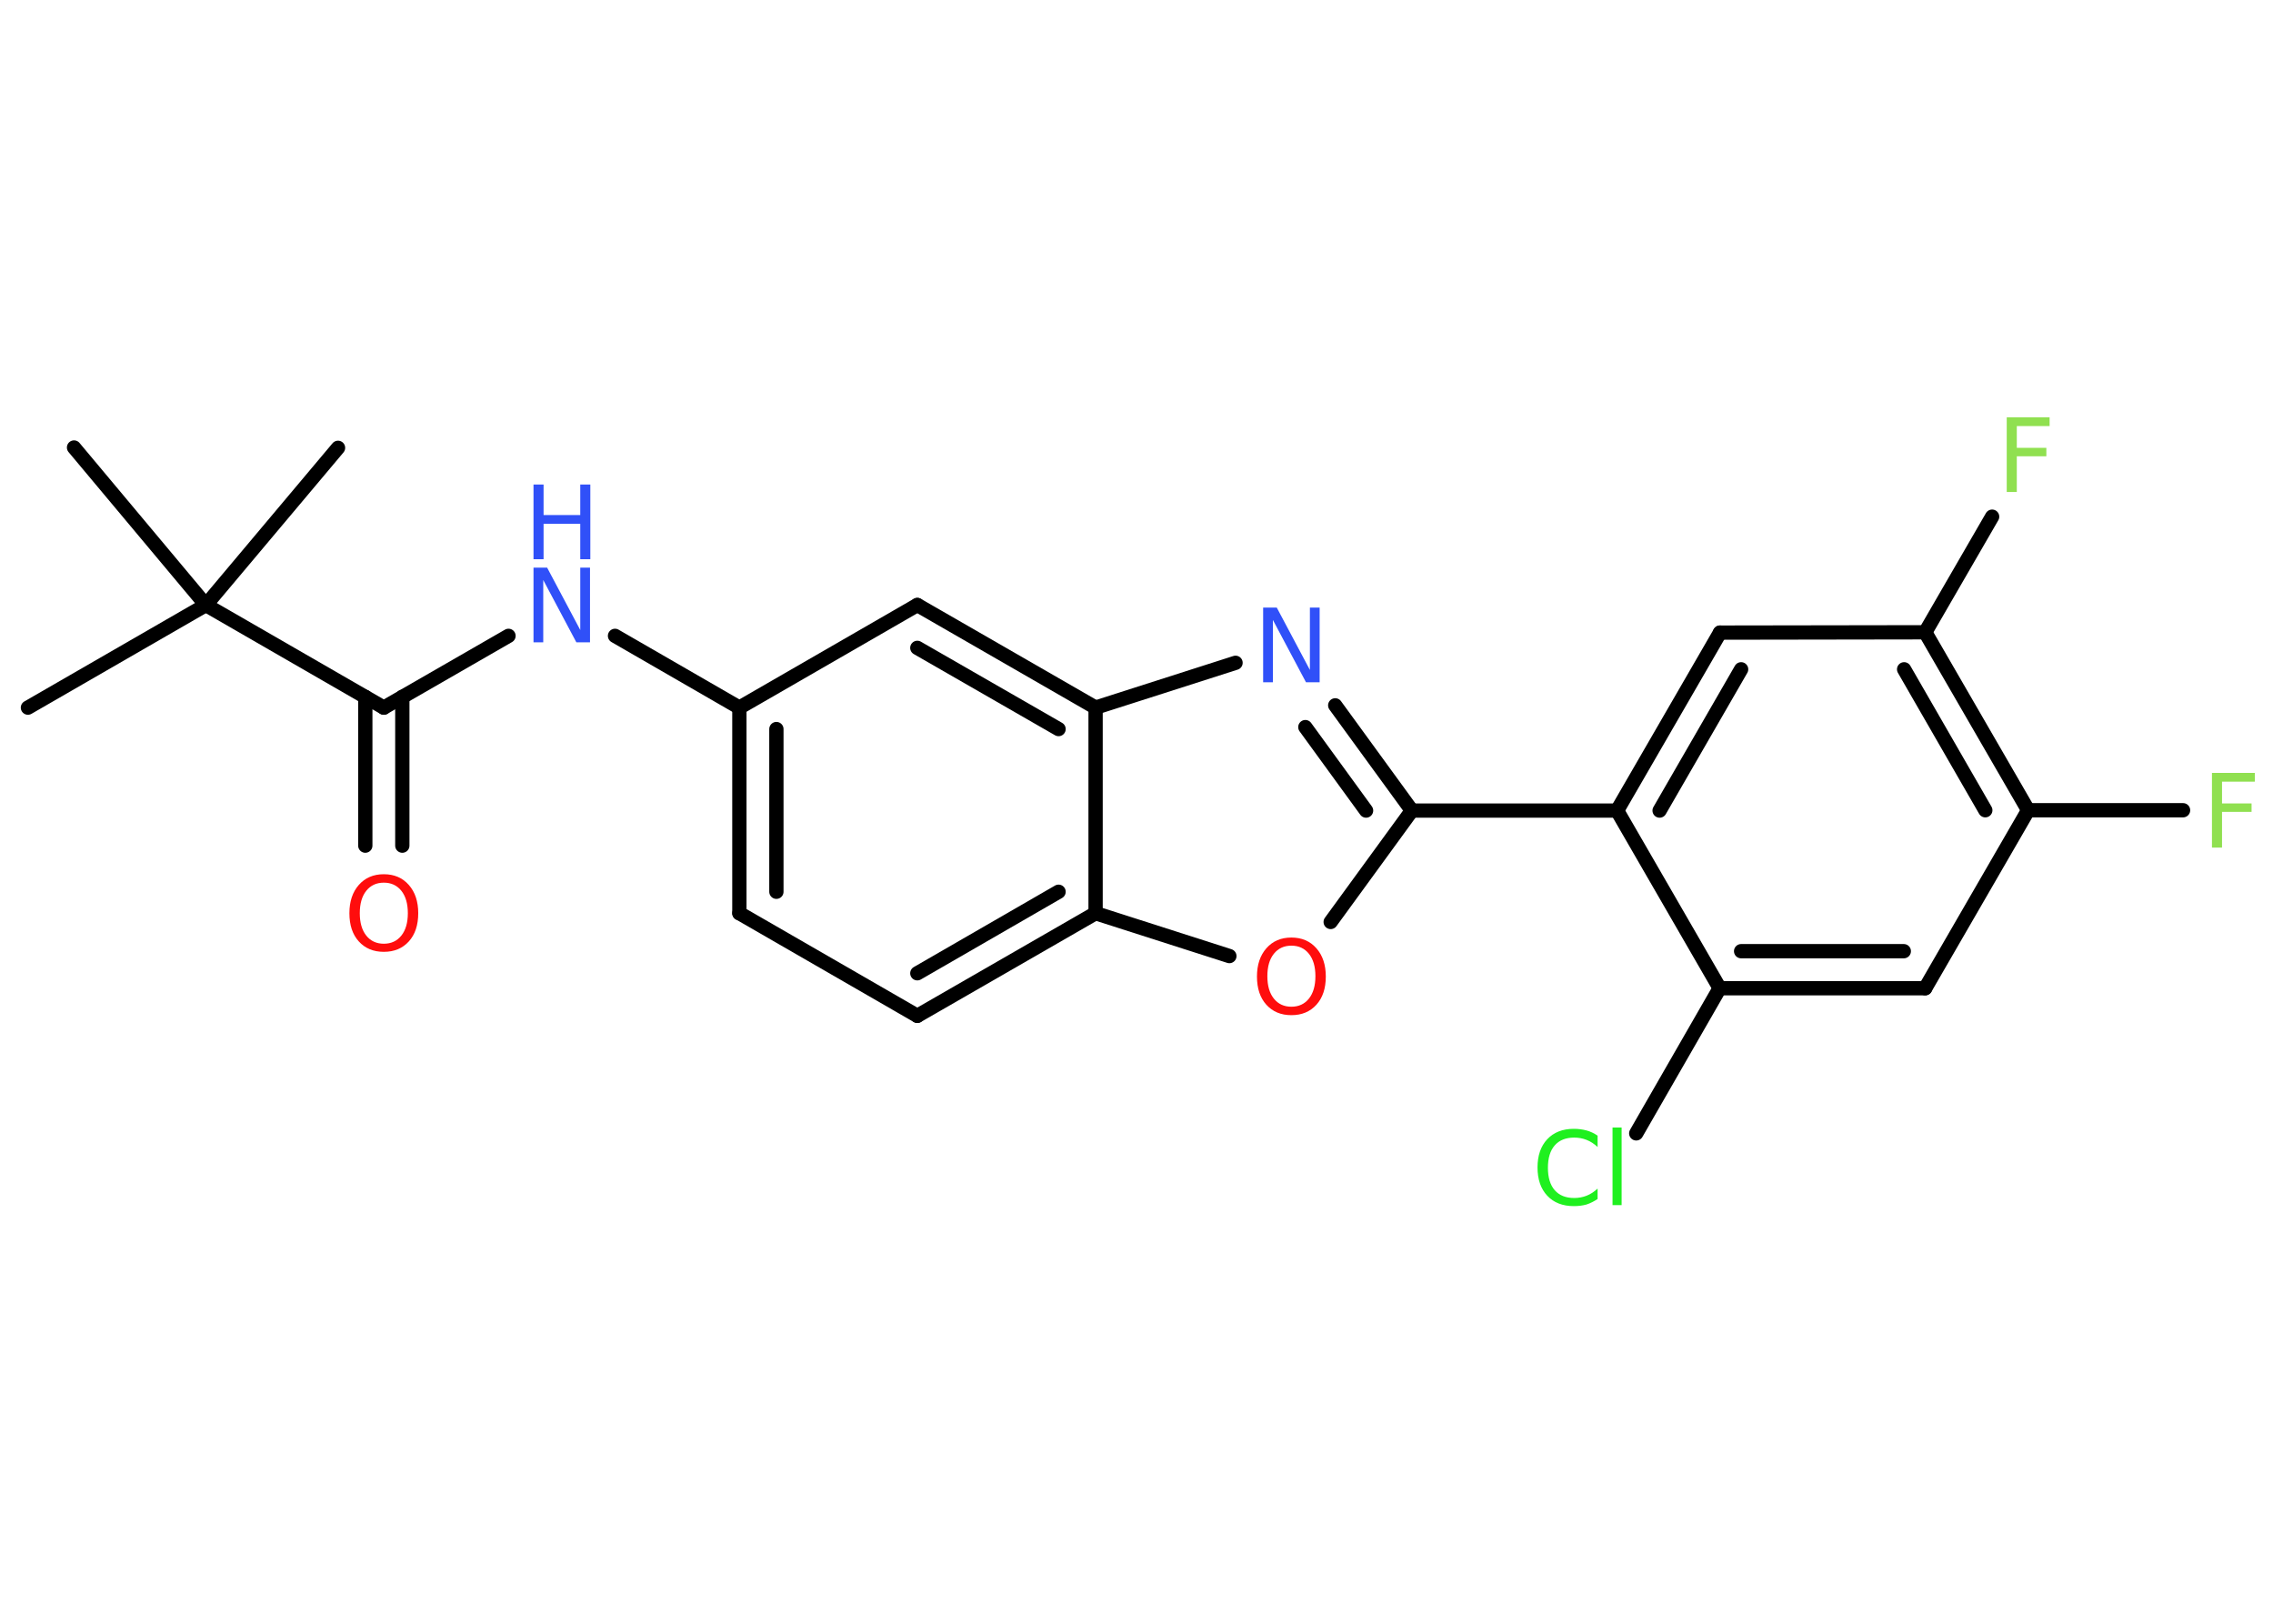 <?xml version='1.0' encoding='UTF-8'?>
<!DOCTYPE svg PUBLIC "-//W3C//DTD SVG 1.1//EN" "http://www.w3.org/Graphics/SVG/1.1/DTD/svg11.dtd">
<svg version='1.2' xmlns='http://www.w3.org/2000/svg' xmlns:xlink='http://www.w3.org/1999/xlink' width='70.0mm' height='50.0mm' viewBox='0 0 70.0 50.0'>
  <desc>Generated by the Chemistry Development Kit (http://github.com/cdk)</desc>
  <g stroke-linecap='round' stroke-linejoin='round' stroke='#000000' stroke-width='.44' fill='#3050F8'>
    <rect x='.0' y='.0' width='70.0' height='50.0' fill='#FFFFFF' stroke='none'/>
    <g id='mol1' class='mol'>
      <line id='mol1bnd1' class='bond' x1='.86' y1='21.79' x2='6.34' y2='18.63'/>
      <line id='mol1bnd2' class='bond' x1='6.34' y1='18.63' x2='10.41' y2='13.79'/>
      <line id='mol1bnd3' class='bond' x1='6.34' y1='18.63' x2='2.28' y2='13.78'/>
      <line id='mol1bnd4' class='bond' x1='6.34' y1='18.63' x2='11.82' y2='21.79'/>
      <g id='mol1bnd5' class='bond'>
        <line x1='12.39' y1='21.46' x2='12.39' y2='26.04'/>
        <line x1='11.25' y1='21.46' x2='11.25' y2='26.04'/>
      </g>
      <line id='mol1bnd6' class='bond' x1='11.82' y1='21.79' x2='15.66' y2='19.58'/>
      <line id='mol1bnd7' class='bond' x1='18.94' y1='19.58' x2='22.77' y2='21.79'/>
      <g id='mol1bnd8' class='bond'>
        <line x1='22.77' y1='21.79' x2='22.77' y2='28.12'/>
        <line x1='23.91' y1='22.45' x2='23.91' y2='27.46'/>
      </g>
      <line id='mol1bnd9' class='bond' x1='22.77' y1='28.12' x2='28.25' y2='31.28'/>
      <g id='mol1bnd10' class='bond'>
        <line x1='28.25' y1='31.28' x2='33.74' y2='28.12'/>
        <line x1='28.25' y1='29.97' x2='32.6' y2='27.46'/>
      </g>
      <line id='mol1bnd11' class='bond' x1='33.74' y1='28.12' x2='37.86' y2='29.44'/>
      <line id='mol1bnd12' class='bond' x1='40.98' y1='28.39' x2='43.48' y2='24.96'/>
      <line id='mol1bnd13' class='bond' x1='43.48' y1='24.96' x2='49.8' y2='24.96'/>
      <g id='mol1bnd14' class='bond'>
        <line x1='52.97' y1='19.48' x2='49.8' y2='24.96'/>
        <line x1='53.62' y1='20.61' x2='51.11' y2='24.96'/>
      </g>
      <line id='mol1bnd15' class='bond' x1='52.97' y1='19.48' x2='59.29' y2='19.47'/>
      <line id='mol1bnd16' class='bond' x1='59.29' y1='19.47' x2='61.35' y2='15.91'/>
      <g id='mol1bnd17' class='bond'>
        <line x1='62.46' y1='24.95' x2='59.29' y2='19.47'/>
        <line x1='61.14' y1='24.95' x2='58.64' y2='20.61'/>
      </g>
      <line id='mol1bnd18' class='bond' x1='62.46' y1='24.95' x2='67.23' y2='24.95'/>
      <line id='mol1bnd19' class='bond' x1='62.46' y1='24.95' x2='59.29' y2='30.43'/>
      <g id='mol1bnd20' class='bond'>
        <line x1='52.96' y1='30.43' x2='59.29' y2='30.43'/>
        <line x1='53.62' y1='29.29' x2='58.63' y2='29.29'/>
      </g>
      <line id='mol1bnd21' class='bond' x1='49.8' y1='24.96' x2='52.96' y2='30.43'/>
      <line id='mol1bnd22' class='bond' x1='52.96' y1='30.43' x2='50.39' y2='34.9'/>
      <g id='mol1bnd23' class='bond'>
        <line x1='43.48' y1='24.96' x2='41.12' y2='21.72'/>
        <line x1='42.07' y1='24.96' x2='40.2' y2='22.39'/>
      </g>
      <line id='mol1bnd24' class='bond' x1='38.05' y1='20.41' x2='33.74' y2='21.79'/>
      <line id='mol1bnd25' class='bond' x1='33.74' y1='28.12' x2='33.74' y2='21.79'/>
      <g id='mol1bnd26' class='bond'>
        <line x1='33.74' y1='21.79' x2='28.25' y2='18.63'/>
        <line x1='32.6' y1='22.45' x2='28.25' y2='19.95'/>
      </g>
      <line id='mol1bnd27' class='bond' x1='22.77' y1='21.79' x2='28.25' y2='18.63'/>
      <path id='mol1atm6' class='atom' d='M11.82 27.18q-.34 .0 -.54 .25q-.2 .25 -.2 .69q.0 .44 .2 .69q.2 .25 .54 .25q.34 .0 .54 -.25q.2 -.25 .2 -.69q.0 -.44 -.2 -.69q-.2 -.25 -.54 -.25zM11.82 26.92q.48 .0 .77 .33q.29 .33 .29 .87q.0 .55 -.29 .87q-.29 .32 -.77 .32q-.48 .0 -.77 -.32q-.29 -.32 -.29 -.87q.0 -.54 .29 -.87q.29 -.33 .77 -.33z' stroke='none' fill='#FF0D0D'/>
      <g id='mol1atm7' class='atom'>
        <path d='M16.43 17.48h.42l1.02 1.92v-1.92h.3v2.3h-.42l-1.02 -1.92v1.92h-.3v-2.3z' stroke='none'/>
        <path d='M16.43 14.92h.31v.94h1.13v-.94h.31v2.3h-.31v-1.09h-1.13v1.09h-.31v-2.3z' stroke='none'/>
      </g>
      <path id='mol1atm12' class='atom' d='M39.77 29.12q-.34 .0 -.54 .25q-.2 .25 -.2 .69q.0 .44 .2 .69q.2 .25 .54 .25q.34 .0 .54 -.25q.2 -.25 .2 -.69q.0 -.44 -.2 -.69q-.2 -.25 -.54 -.25zM39.77 28.87q.48 .0 .77 .33q.29 .33 .29 .87q.0 .55 -.29 .87q-.29 .32 -.77 .32q-.48 .0 -.77 -.32q-.29 -.32 -.29 -.87q.0 -.54 .29 -.87q.29 -.33 .77 -.33z' stroke='none' fill='#FF0D0D'/>
      <path id='mol1atm17' class='atom' d='M61.8 12.85h1.32v.27h-1.01v.67h.91v.26h-.91v1.1h-.31v-2.3z' stroke='none' fill='#90E050'/>
      <path id='mol1atm19' class='atom' d='M68.12 23.8h1.32v.27h-1.01v.67h.91v.26h-.91v1.1h-.31v-2.3z' stroke='none' fill='#90E050'/>
      <path id='mol1atm22' class='atom' d='M49.2 34.99v.33q-.16 -.15 -.34 -.22q-.18 -.07 -.38 -.07q-.39 .0 -.6 .24q-.21 .24 -.21 .69q.0 .45 .21 .69q.21 .24 .6 .24q.2 .0 .38 -.07q.18 -.07 .34 -.22v.32q-.16 .11 -.34 .17q-.18 .05 -.39 .05q-.52 .0 -.82 -.32q-.3 -.32 -.3 -.87q.0 -.55 .3 -.87q.3 -.32 .82 -.32q.2 .0 .39 .05q.18 .05 .34 .16zM49.66 34.72h.28v2.39h-.28v-2.39z' stroke='none' fill='#1FF01F'/>
      <path id='mol1atm23' class='atom' d='M38.9 18.71h.42l1.02 1.92v-1.92h.3v2.3h-.42l-1.02 -1.92v1.92h-.3v-2.3z' stroke='none'/>
    </g>
  </g>
</svg>
